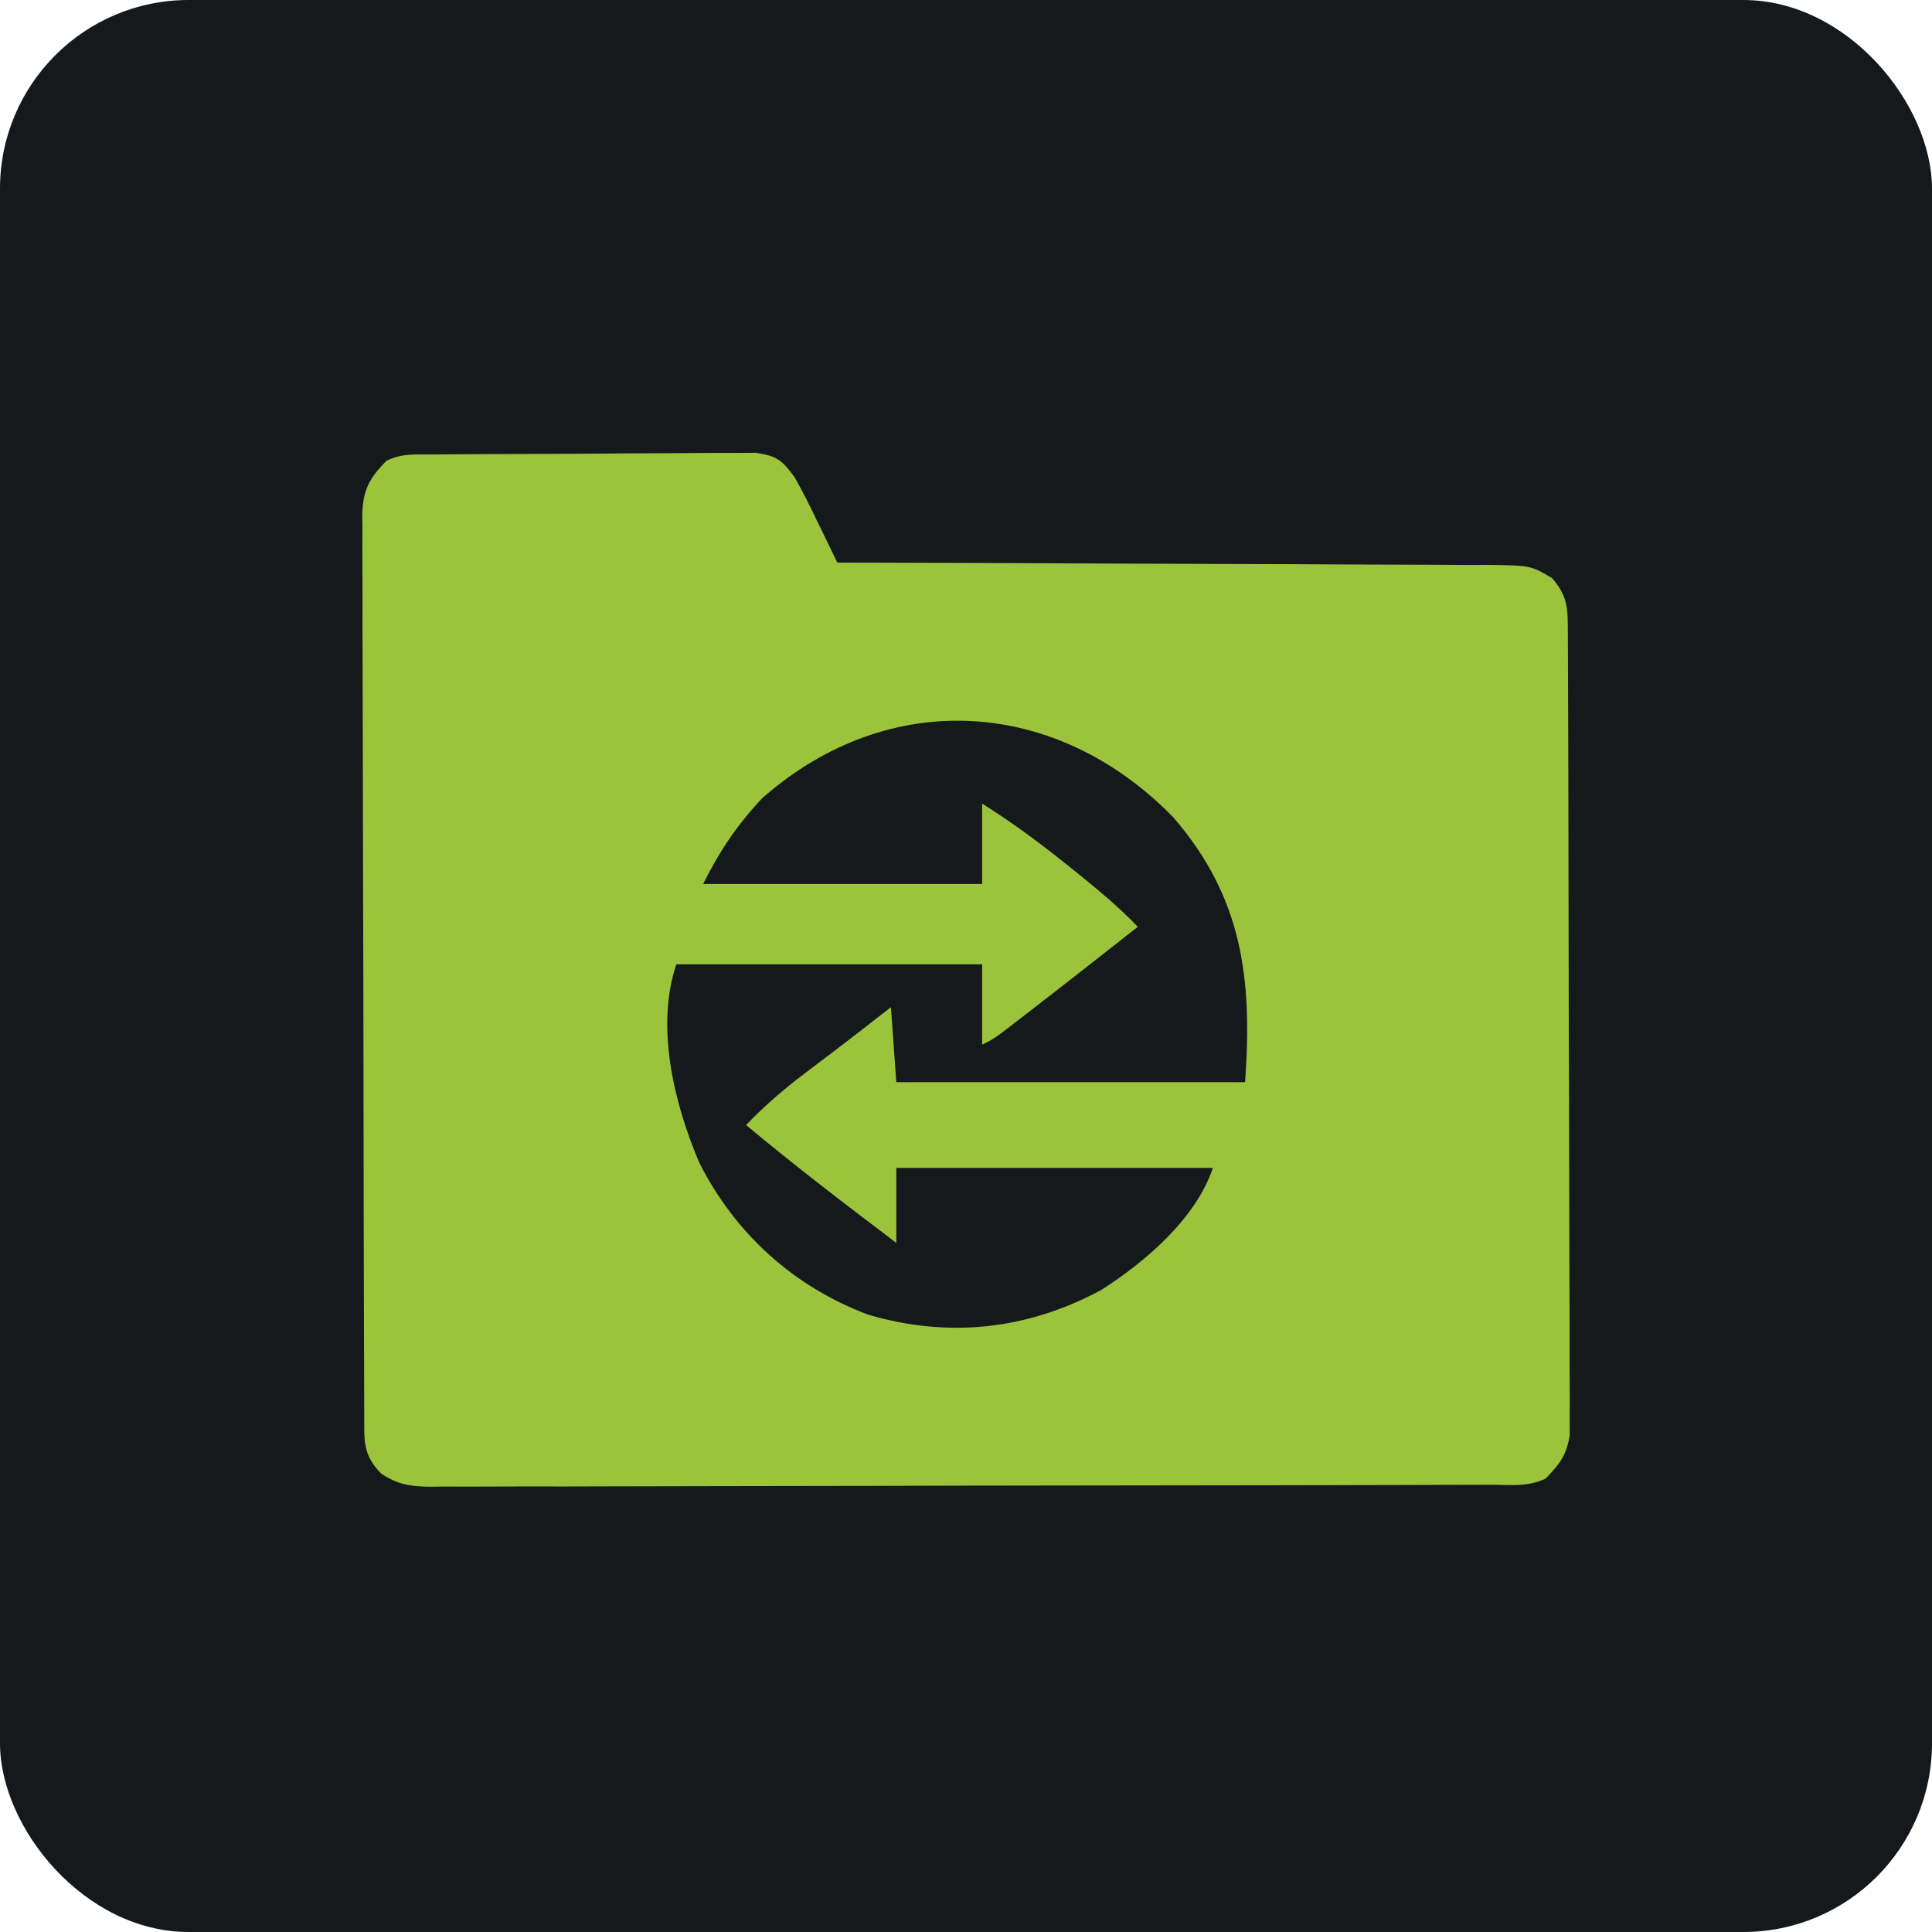 <svg width="256" height="256" title="Xftp" viewBox="0 0 256 256" fill="none" xmlns="http://www.w3.org/2000/svg" id="xftp">
<style>
#xftp {
    rect {fill: #15191C}

    @media (prefers-color-scheme: light) {
        rect {fill: #F4F2ED}
    }
}
</style>
<rect width="256" height="256" rx="25" fill="#15191C"/>
<path d="M57.322 60.221C57.803 60.216 58.284 60.211 58.78 60.206C60.374 60.192 61.969 60.184 63.563 60.177C64.38 60.173 64.38 60.173 65.213 60.168C68.093 60.154 70.973 60.143 73.853 60.137C76.829 60.129 79.805 60.104 82.781 60.076C85.068 60.058 87.356 60.052 89.643 60.049C90.74 60.046 91.838 60.038 92.935 60.024C94.47 60.007 96.005 60.008 97.54 60.013C98.414 60.008 99.287 60.004 100.188 60C102.953 60.431 103.6 60.952 105.254 63.185C106.356 65.095 107.326 67.053 108.276 69.041C108.534 69.57 108.793 70.099 109.059 70.644C109.692 71.941 110.318 73.241 110.942 74.543C111.652 74.544 111.652 74.544 112.376 74.546C123.889 74.572 135.401 74.614 146.914 74.673C152.482 74.701 158.049 74.724 163.617 74.735C168.47 74.744 173.322 74.763 178.175 74.794C180.744 74.81 183.314 74.821 185.883 74.821C188.752 74.82 191.62 74.841 194.489 74.865C195.766 74.859 195.766 74.859 197.069 74.854C202.828 74.927 202.828 74.927 205.666 76.607C207.811 79.121 207.737 80.678 207.749 83.943C207.751 84.402 207.754 84.862 207.756 85.335C207.764 86.882 207.767 88.429 207.77 89.976C207.774 91.083 207.779 92.189 207.784 93.295C207.796 96.306 207.804 99.317 207.81 102.328C207.813 104.208 207.818 106.089 207.822 107.969C207.836 113.85 207.846 119.731 207.852 125.612C207.859 132.404 207.877 139.197 207.906 145.989C207.927 151.237 207.938 156.484 207.94 161.732C207.942 164.868 207.948 168.003 207.966 171.138C207.983 174.088 207.986 177.038 207.979 179.987C207.978 181.07 207.983 182.152 207.992 183.235C208.005 184.713 208 186.191 207.991 187.669C207.992 188.497 207.994 189.324 207.996 190.176C207.569 192.836 206.665 194.01 204.8 195.92C202.513 197.062 200.02 196.735 197.508 196.735C196.894 196.737 196.279 196.74 195.646 196.743C193.576 196.75 191.506 196.753 189.435 196.756C187.955 196.76 186.476 196.765 184.996 196.77C180.968 196.782 176.94 196.79 172.912 196.796C170.397 196.799 167.882 196.804 165.367 196.808C157.504 196.822 149.641 196.832 141.778 196.838C132.691 196.845 123.605 196.863 114.518 196.892C107.501 196.913 100.485 196.924 93.468 196.926C89.274 196.928 85.08 196.934 80.886 196.952C76.941 196.969 72.997 196.972 69.052 196.964C67.603 196.964 66.154 196.968 64.705 196.978C62.729 196.991 60.754 196.986 58.777 196.976C58.202 196.984 57.627 196.992 57.034 197C54.351 196.969 52.803 196.736 50.52 195.278C48.017 192.691 48.277 190.915 48.266 187.374C48.262 186.593 48.262 186.593 48.258 185.797C48.25 184.044 48.247 182.291 48.245 180.538C48.24 179.285 48.235 178.032 48.23 176.778C48.218 173.367 48.211 169.956 48.205 166.545C48.201 164.415 48.197 162.285 48.192 160.154C48.179 153.494 48.169 146.833 48.163 140.172C48.156 132.477 48.137 124.781 48.108 117.086C48.087 111.142 48.076 105.198 48.074 99.255C48.072 95.703 48.066 92.151 48.048 88.599C48.032 85.257 48.028 81.916 48.036 78.575C48.036 77.348 48.032 76.122 48.022 74.895C48.009 73.221 48.014 71.547 48.024 69.873C48.016 69.387 48.008 68.901 48 68.401C48.045 65.07 48.871 63.4 51.215 61.056C53.261 60.035 55.036 60.239 57.322 60.221ZM100.988 105.774C97.649 109.345 95.364 112.742 93.166 117.131C105.368 117.131 117.569 117.131 130.14 117.131C130.14 113.618 130.14 110.104 130.14 106.484C134.487 109.196 138.478 112.223 142.45 115.445C143.19 116.044 143.19 116.044 143.944 116.655C146.333 118.608 148.631 120.569 150.761 122.81C145.739 126.763 140.712 130.708 135.651 134.61C135.261 134.912 134.871 135.214 134.47 135.525C131.729 137.632 131.729 137.632 130.14 138.426C130.14 134.912 130.14 131.398 130.14 127.778C116.766 127.778 103.391 127.778 89.611 127.778C86.824 136.124 89.35 146.274 92.658 154.064C97.404 163.461 105.216 170.554 115.12 174.227C125.785 177.332 136.14 176.191 145.914 170.93C151.726 167.236 158.473 161.465 160.715 154.751C146.871 154.751 133.027 154.751 118.764 154.751C118.764 158.031 118.764 161.31 118.764 164.689C112.033 159.592 105.337 154.482 98.854 149.073C101.351 146.479 103.97 144.225 106.854 142.063C107.668 141.446 108.481 140.829 109.295 140.211C109.693 139.911 110.09 139.61 110.5 139.3C112.154 138.046 113.793 136.773 115.431 135.498C116.296 134.824 117.161 134.151 118.053 133.457C118.405 138.376 118.405 138.376 118.764 143.394C134.015 143.394 149.267 143.394 164.981 143.394C165.959 129.734 164.672 118.949 155.471 108.303C140.096 92.514 117.852 90.927 100.988 105.774Z" fill="#9BC43C"/>
</svg>

